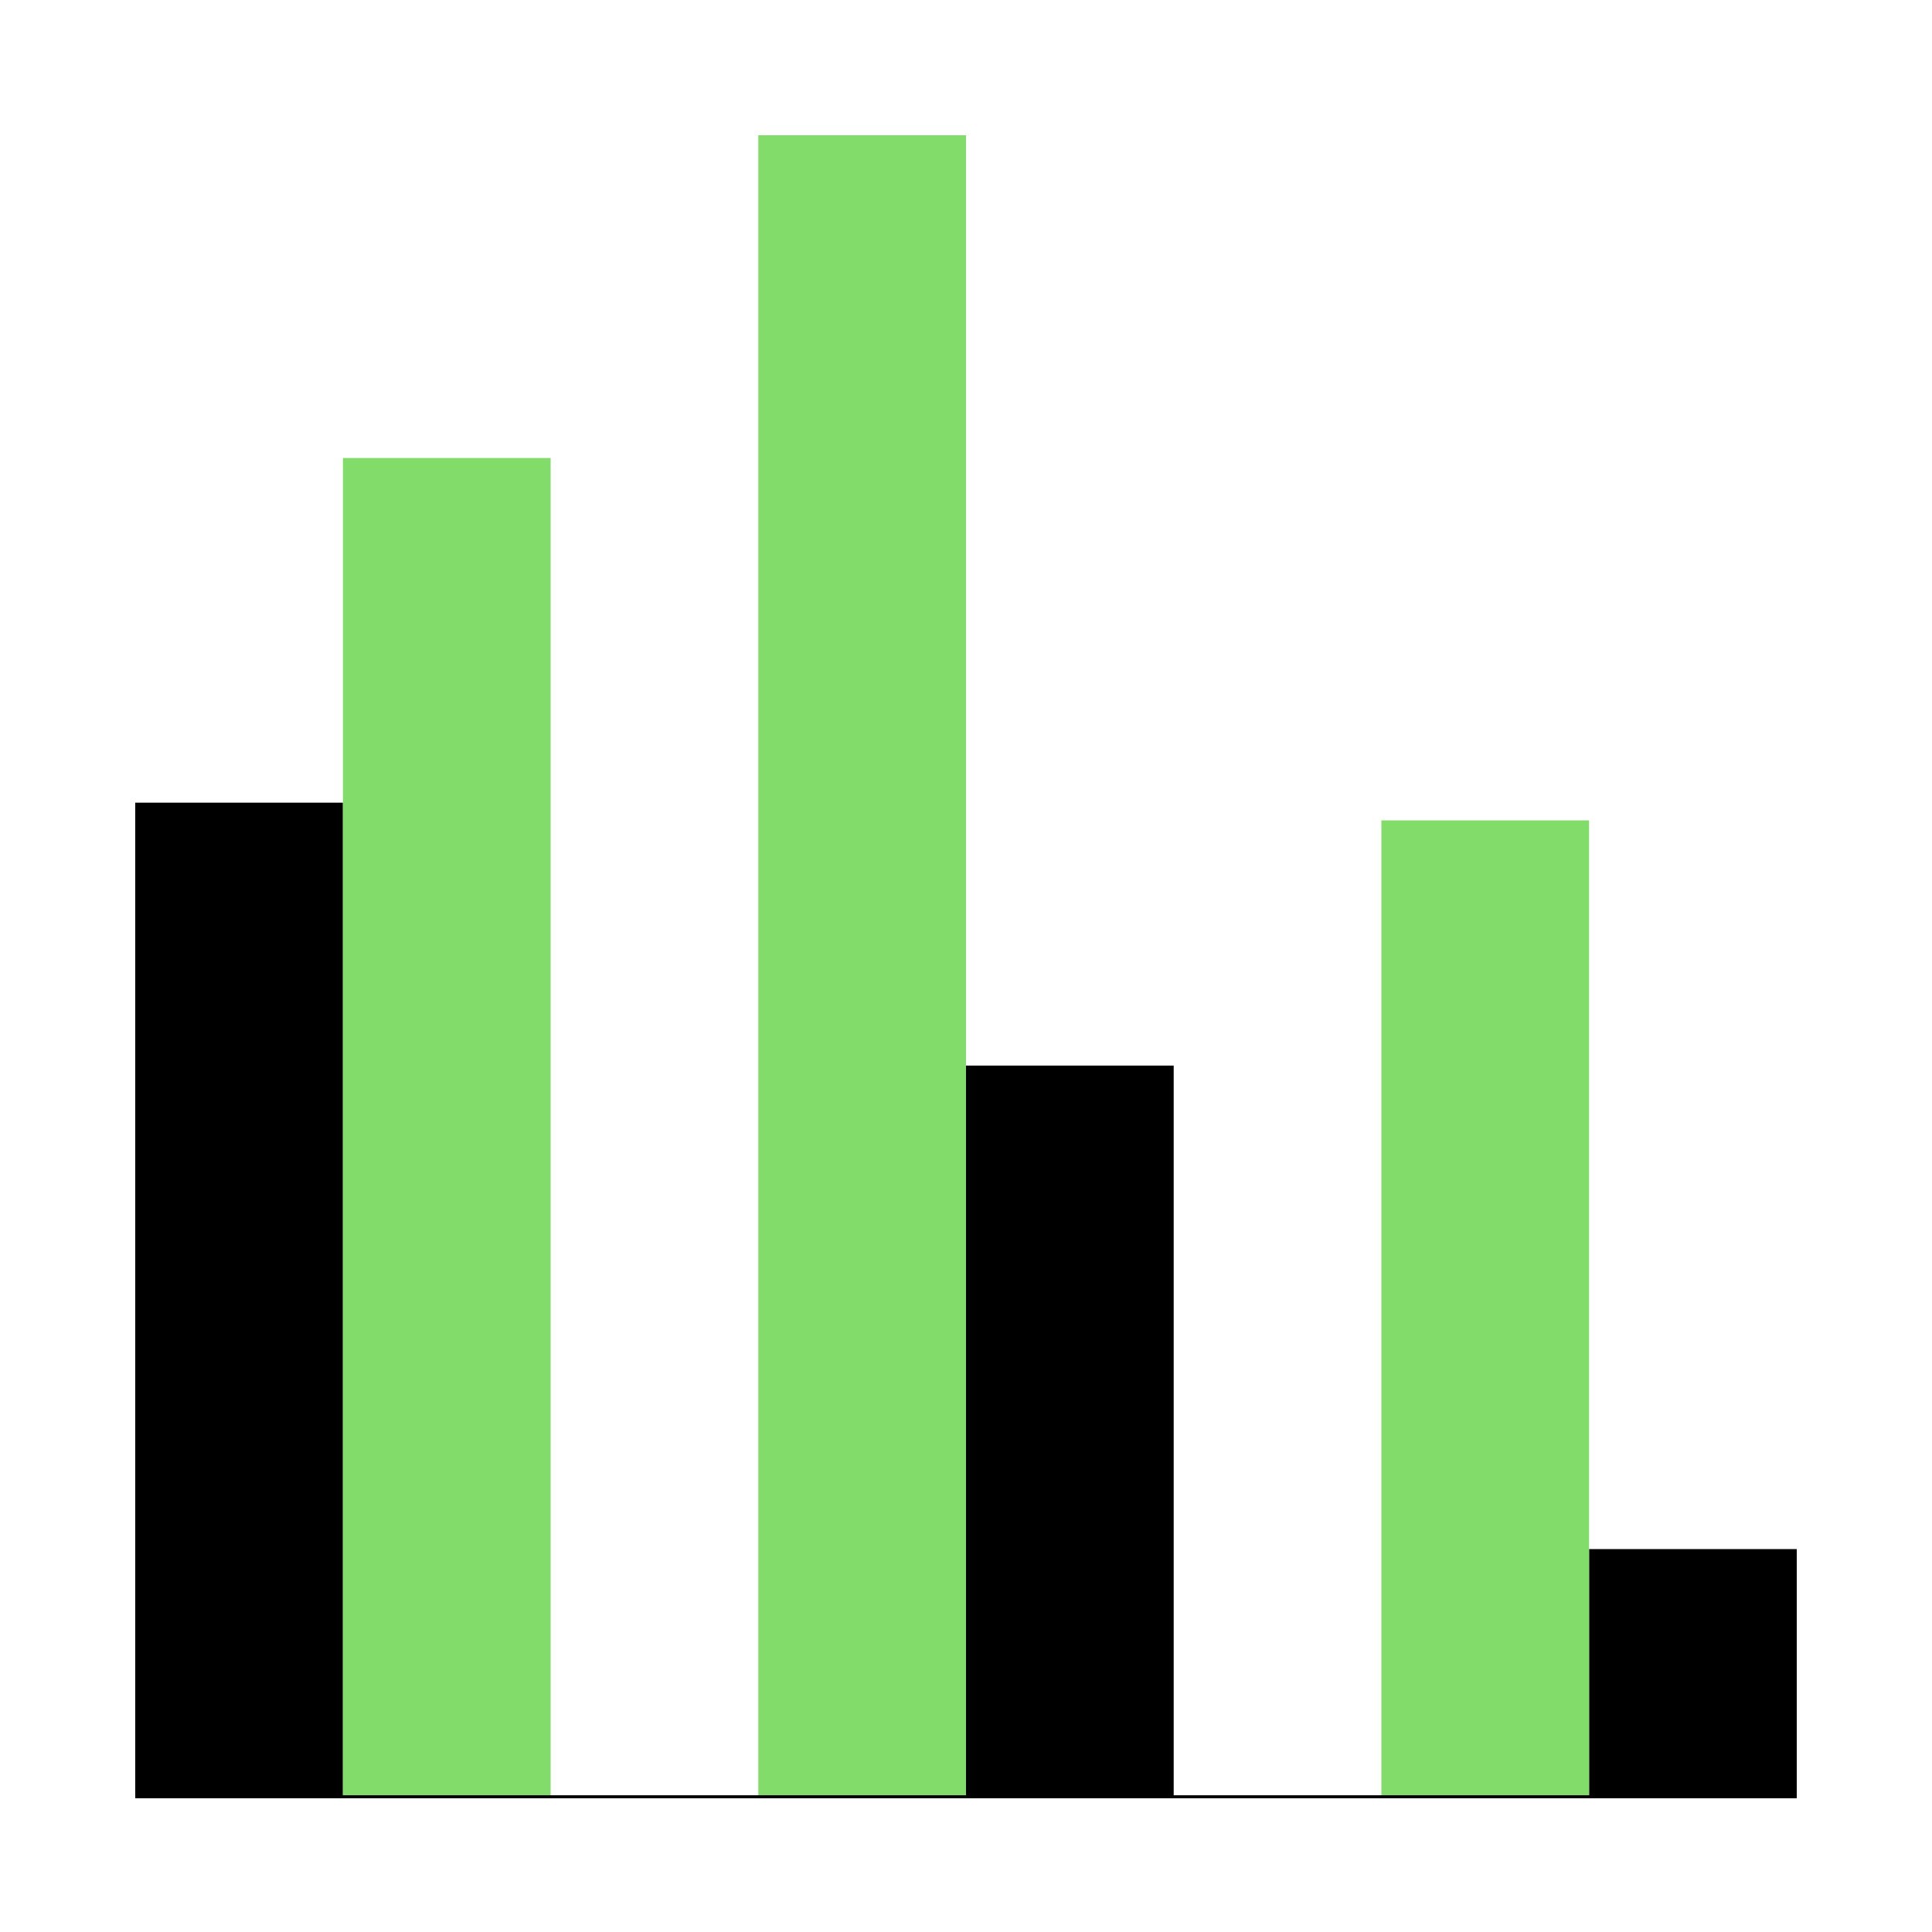 <svg xmlns="http://www.w3.org/2000/svg" viewBox="0 0 648 648"><defs><style>.cls-1{fill:#81dc6a;}</style></defs><g id="Layer_1" data-name="Layer 1"><rect x="45.36" y="269.22" width="69.66" height="333.42"/><rect class="cls-1" x="115.02" y="153.62" width="69.66" height="449.02"/><rect x="324" y="357.4" width="69.66" height="245.24"/><rect class="cls-1" x="254.34" y="45.36" width="69.66" height="557.28"/><rect x="532.98" y="519.57" width="69.66" height="83.07"/><rect class="cls-1" x="463.32" y="275.16" width="69.66" height="327.48"/><rect x="45.36" y="602.14" width="557.28" height="1"/></g></svg>